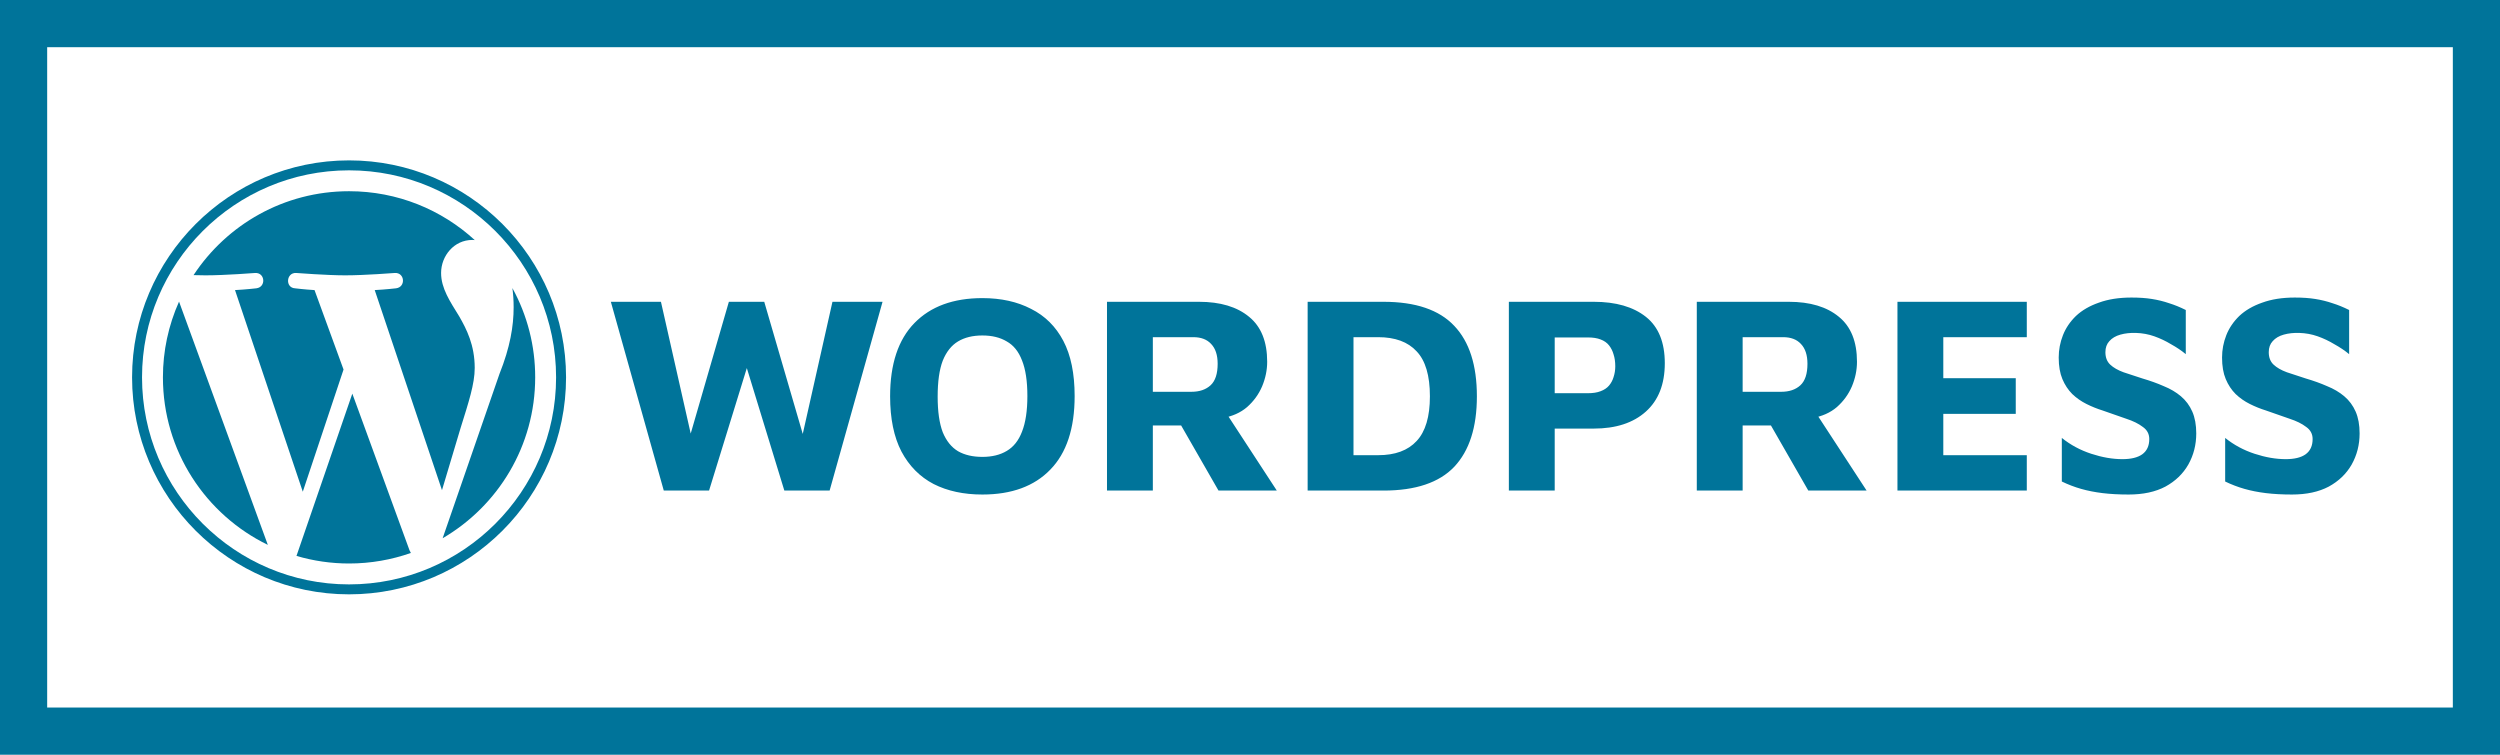 <svg width="265" height="80" viewBox="0 0 265 80" fill="none" xmlns="http://www.w3.org/2000/svg">
<rect x="2.5" y="2.5" width="260" height="75" stroke="#00749A" stroke-width="5"/>
<path d="M70.36 52L64.75 31.99H70.06L73.57 47.53H72.76L77.26 31.99H81.01L85.6 47.74H84.7L88.24 31.99H93.55L87.94 52H83.14L78.73 37.6H79.6L75.16 52H70.36ZM104.132 52.42C102.152 52.42 100.432 52.05 98.972 51.31C97.512 50.55 96.372 49.4 95.552 47.86C94.752 46.32 94.352 44.37 94.352 42.01C94.352 38.59 95.212 36 96.932 34.24C98.652 32.48 101.052 31.6 104.132 31.6C106.112 31.6 107.832 31.98 109.292 32.74C110.772 33.48 111.912 34.61 112.712 36.13C113.512 37.65 113.912 39.6 113.912 41.98C113.912 45.42 113.052 48.02 111.332 49.78C109.632 51.54 107.232 52.42 104.132 52.42ZM104.132 48.43C105.152 48.43 106.012 48.22 106.712 47.8C107.432 47.38 107.972 46.7 108.332 45.76C108.712 44.8 108.902 43.54 108.902 41.98C108.902 40.4 108.712 39.14 108.332 38.2C107.972 37.26 107.432 36.59 106.712 36.19C106.012 35.77 105.152 35.56 104.132 35.56C103.112 35.56 102.252 35.77 101.552 36.19C100.852 36.61 100.312 37.29 99.932 38.23C99.572 39.17 99.392 40.44 99.392 42.04C99.392 43.62 99.572 44.88 99.932 45.82C100.312 46.74 100.852 47.41 101.552 47.83C102.252 48.23 103.112 48.43 104.132 48.43ZM117.341 52V31.99H127.091C129.351 31.99 131.121 32.52 132.401 33.58C133.681 34.62 134.321 36.21 134.321 38.35C134.321 39.23 134.141 40.1 133.781 40.96C133.421 41.8 132.891 42.53 132.191 43.15C131.491 43.75 130.611 44.14 129.551 44.32L129.251 42.67L135.341 52H129.161L124.151 43.27L126.311 45.1H122.201V52H117.341ZM122.201 41.53H126.281C127.141 41.53 127.821 41.3 128.321 40.84C128.821 40.38 129.071 39.62 129.071 38.56C129.071 37.64 128.841 36.94 128.381 36.46C127.941 35.98 127.311 35.74 126.491 35.74H122.201V41.53ZM138.61 52V31.99H146.65C150.05 31.99 152.55 32.84 154.15 34.54C155.75 36.22 156.55 38.71 156.55 42.01C156.55 45.29 155.75 47.78 154.15 49.48C152.55 51.16 150.05 52 146.65 52H138.61ZM143.47 48.25H146.08C147.88 48.25 149.24 47.75 150.16 46.75C151.1 45.75 151.57 44.17 151.57 42.01C151.57 39.81 151.1 38.22 150.16 37.24C149.24 36.24 147.88 35.74 146.08 35.74H143.47V48.25ZM164.799 45.43V52H159.939V31.99H168.939C171.279 31.99 173.119 32.52 174.459 33.58C175.799 34.64 176.469 36.28 176.469 38.5C176.469 40.72 175.799 42.43 174.459 43.63C173.119 44.83 171.279 45.43 168.939 45.43H164.799ZM164.799 41.68H168.339C168.859 41.68 169.299 41.61 169.659 41.47C170.039 41.33 170.339 41.13 170.559 40.87C170.779 40.61 170.939 40.31 171.039 39.97C171.159 39.61 171.219 39.23 171.219 38.83C171.219 38.35 171.159 37.93 171.039 37.57C170.939 37.21 170.779 36.89 170.559 36.61C170.339 36.33 170.039 36.12 169.659 35.98C169.299 35.84 168.859 35.77 168.339 35.77H164.799V41.68ZM179.86 52V31.99H189.61C191.87 31.99 193.64 32.52 194.92 33.58C196.2 34.62 196.84 36.21 196.84 38.35C196.84 39.23 196.66 40.1 196.3 40.96C195.94 41.8 195.41 42.53 194.71 43.15C194.01 43.75 193.13 44.14 192.07 44.32L191.77 42.67L197.86 52H191.68L186.67 43.27L188.83 45.1H184.72V52H179.86ZM184.72 41.53H188.8C189.66 41.53 190.34 41.3 190.84 40.84C191.34 40.38 191.59 39.62 191.59 38.56C191.59 37.64 191.36 36.94 190.9 36.46C190.46 35.98 189.83 35.74 189.01 35.74H184.72V41.53ZM201.13 52V31.99H214.84V35.74H205.99V40.09H213.67V43.87H205.99V48.25H214.84V52H201.13ZM225.633 52.42C224.613 52.42 223.693 52.37 222.873 52.27C222.053 52.17 221.293 52.02 220.593 51.82C219.893 51.62 219.213 51.36 218.553 51.04V46.42C219.473 47.16 220.513 47.72 221.673 48.1C222.833 48.48 223.933 48.67 224.973 48.67C225.893 48.67 226.593 48.5 227.073 48.16C227.573 47.8 227.823 47.26 227.823 46.54C227.823 46 227.593 45.57 227.133 45.25C226.693 44.91 226.103 44.62 225.363 44.38C224.623 44.12 223.793 43.83 222.873 43.51C222.293 43.33 221.723 43.1 221.163 42.82C220.603 42.54 220.103 42.19 219.663 41.77C219.223 41.33 218.873 40.8 218.613 40.18C218.353 39.56 218.223 38.8 218.223 37.9C218.223 37.08 218.373 36.29 218.673 35.53C218.973 34.77 219.433 34.09 220.053 33.49C220.693 32.89 221.503 32.42 222.483 32.08C223.463 31.72 224.613 31.54 225.933 31.54C226.753 31.54 227.473 31.59 228.093 31.69C228.733 31.79 229.343 31.94 229.923 32.14C230.503 32.32 231.093 32.56 231.693 32.86V37.54C231.233 37.16 230.713 36.81 230.133 36.49C229.573 36.15 228.983 35.87 228.363 35.65C227.743 35.43 227.093 35.31 226.413 35.29C225.813 35.27 225.263 35.33 224.763 35.47C224.263 35.61 223.873 35.84 223.593 36.16C223.313 36.46 223.173 36.85 223.173 37.33C223.173 37.89 223.343 38.33 223.683 38.65C224.023 38.97 224.493 39.24 225.093 39.46C225.693 39.66 226.363 39.88 227.103 40.12C227.923 40.36 228.673 40.63 229.353 40.93C230.053 41.21 230.663 41.57 231.183 42.01C231.703 42.45 232.103 42.99 232.383 43.63C232.663 44.27 232.803 45.04 232.803 45.94C232.803 47.14 232.523 48.24 231.963 49.24C231.403 50.22 230.593 51 229.533 51.58C228.473 52.14 227.173 52.42 225.633 52.42ZM242.948 52.42C241.928 52.42 241.008 52.37 240.188 52.27C239.368 52.17 238.608 52.02 237.908 51.82C237.208 51.62 236.528 51.36 235.868 51.04V46.42C236.788 47.16 237.828 47.72 238.988 48.1C240.148 48.48 241.248 48.67 242.288 48.67C243.208 48.67 243.908 48.5 244.388 48.16C244.888 47.8 245.138 47.26 245.138 46.54C245.138 46 244.908 45.57 244.448 45.25C244.008 44.91 243.418 44.62 242.678 44.38C241.938 44.12 241.108 43.83 240.188 43.51C239.608 43.33 239.038 43.1 238.478 42.82C237.918 42.54 237.418 42.19 236.978 41.77C236.538 41.33 236.188 40.8 235.928 40.18C235.668 39.56 235.538 38.8 235.538 37.9C235.538 37.08 235.688 36.29 235.988 35.53C236.288 34.77 236.748 34.09 237.368 33.49C238.008 32.89 238.818 32.42 239.798 32.08C240.778 31.72 241.928 31.54 243.248 31.54C244.068 31.54 244.788 31.59 245.408 31.69C246.048 31.79 246.658 31.94 247.238 32.14C247.818 32.32 248.408 32.56 249.008 32.86V37.54C248.548 37.16 248.028 36.81 247.448 36.49C246.888 36.15 246.298 35.87 245.678 35.65C245.058 35.43 244.408 35.31 243.728 35.29C243.128 35.27 242.578 35.33 242.078 35.47C241.578 35.61 241.188 35.84 240.908 36.16C240.628 36.46 240.488 36.85 240.488 37.33C240.488 37.89 240.658 38.33 240.998 38.65C241.338 38.97 241.808 39.24 242.408 39.46C243.008 39.66 243.678 39.88 244.418 40.12C245.238 40.36 245.988 40.63 246.668 40.93C247.368 41.21 247.978 41.57 248.498 42.01C249.018 42.45 249.418 42.99 249.698 43.63C249.978 44.27 250.118 45.04 250.118 45.94C250.118 47.14 249.838 48.24 249.278 49.24C248.718 50.22 247.908 51 246.848 51.58C245.788 52.14 244.488 52.42 242.948 52.42Z" fill="#00749A"/>
<g clip-path="url(#clip0_131_131)">
<path d="M17.27 39.999C17.27 47.81 21.808 54.559 28.39 57.757L18.978 31.97C17.849 34.496 17.267 37.232 17.27 39.999V39.999ZM50.32 39.004C50.32 36.565 49.444 34.877 48.693 33.562C47.693 31.937 46.756 30.561 46.756 28.935C46.756 27.122 48.131 25.433 50.069 25.433C50.156 25.433 50.239 25.444 50.325 25.449C46.814 22.233 42.137 20.269 37 20.269C30.107 20.269 24.043 23.806 20.515 29.163C20.978 29.177 21.414 29.186 21.785 29.186C23.848 29.186 27.043 28.936 27.043 28.936C28.107 28.873 28.232 30.435 27.17 30.561C27.17 30.561 26.101 30.687 24.911 30.749L32.096 52.121L36.415 39.171L33.34 30.749C32.278 30.686 31.271 30.561 31.271 30.561C30.208 30.498 30.333 28.872 31.396 28.935C31.396 28.935 34.654 29.186 36.593 29.186C38.656 29.186 41.851 28.935 41.851 28.935C42.916 28.872 43.041 30.435 41.978 30.561C41.978 30.561 40.907 30.686 39.72 30.749L46.85 51.959L48.818 45.382C49.671 42.653 50.32 40.693 50.32 39.004V39.004Z" fill="#00749A"/>
<path d="M37.346 41.725L31.427 58.927C33.236 59.461 35.114 59.731 37 59.731C39.298 59.731 41.502 59.334 43.553 58.613C43.498 58.527 43.45 58.436 43.412 58.341L37.346 41.725ZM54.313 30.533C54.398 31.162 54.446 31.837 54.446 32.562C54.446 34.564 54.072 36.815 52.946 39.629L46.919 57.054C52.785 53.634 56.73 47.279 56.73 39.999C56.736 36.691 55.904 33.434 54.313 30.533V30.533Z" fill="#00749A"/>
<path d="M37 17C24.318 17 14 27.317 14 39.999C14 52.683 24.318 63 37 63C49.682 63 60.002 52.683 60.002 39.999C60.001 27.317 49.682 17 37 17ZM37 61.946C24.9 61.946 15.055 52.1 15.055 39.999C15.055 27.899 24.899 18.055 37 18.055C49.1 18.055 58.945 27.899 58.945 39.999C58.945 52.1 49.1 61.946 37 61.946Z" fill="#00749A"/>
</g>
<defs>
<clipPath id="clip0_131_131">
<rect width="46" height="46" fill="white" transform="translate(14 17)"/>
</clipPath>
</defs>
</svg>
